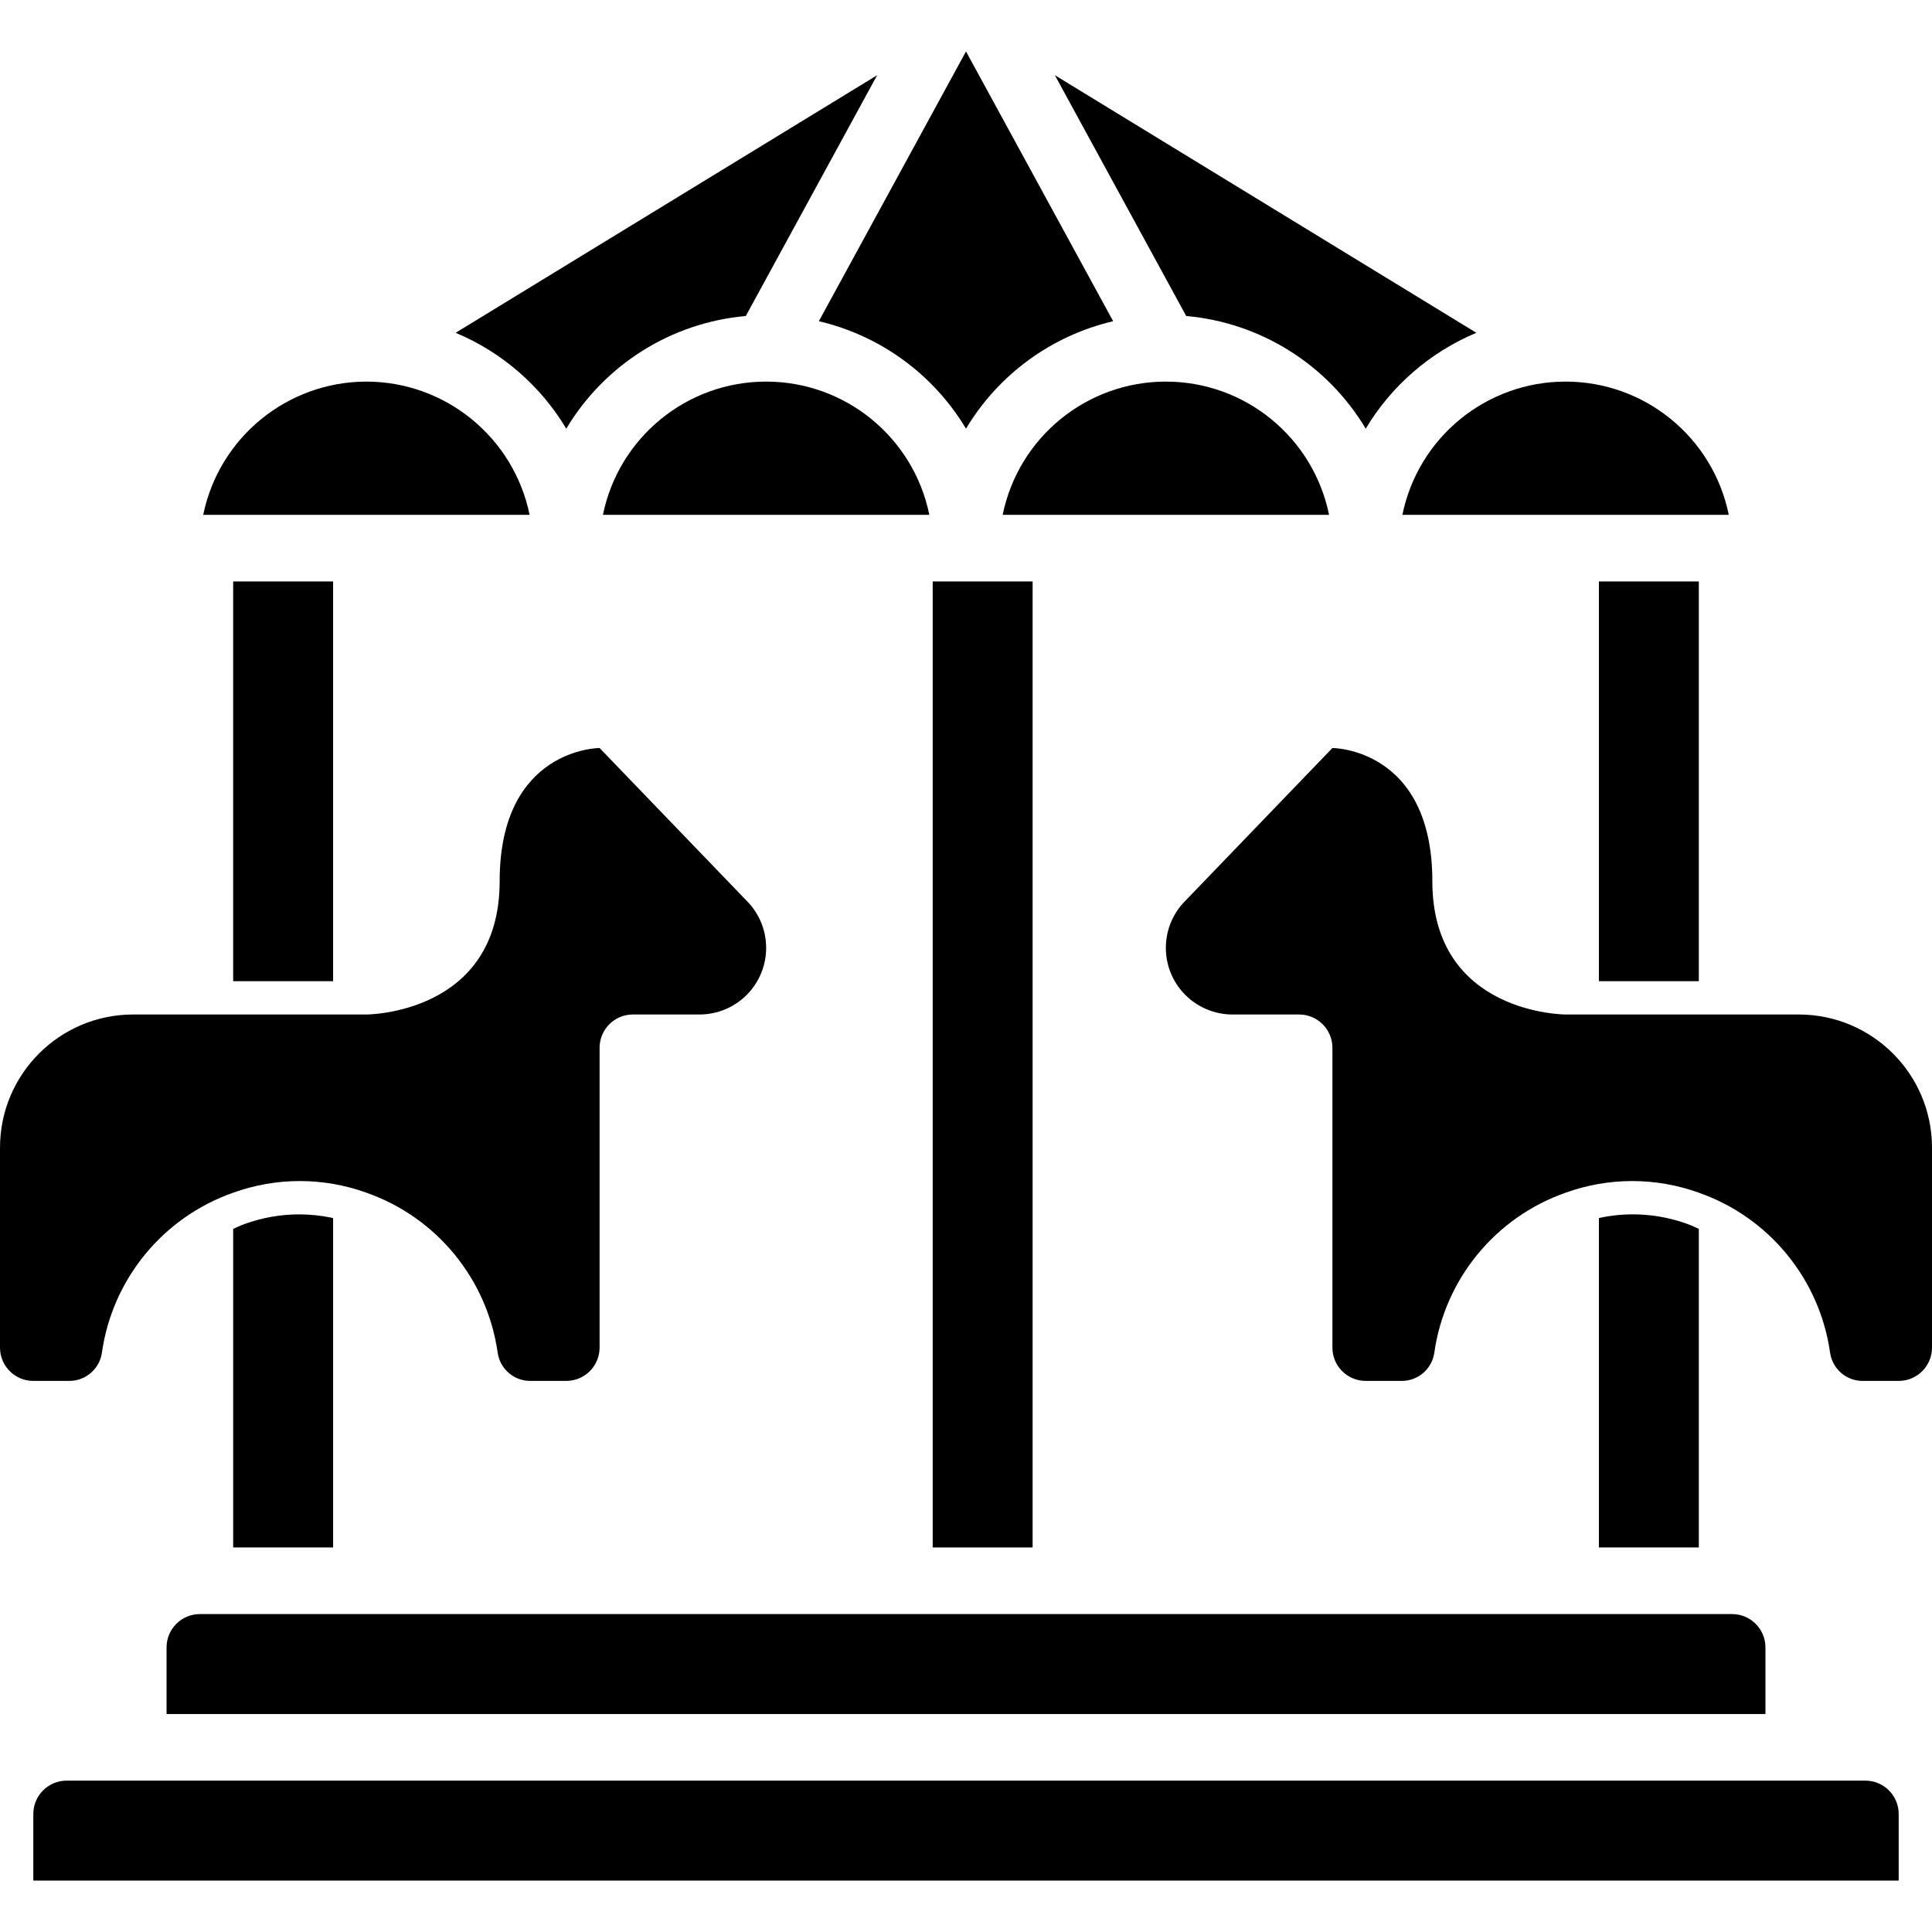 <?xml version="1.0" encoding="iso-8859-1"?>
<!-- Generator: Adobe Illustrator 19.0.0, SVG Export Plug-In . SVG Version: 6.00 Build 0)  -->
<svg version="1.1" id="Capa_1" xmlns="http://www.w3.org/2000/svg" xmlns:xlink="http://www.w3.org/1999/xlink" x="0px" y="0px"
	 viewBox="0 0 512 512" style="enable-background:new 0 0 512 512;" xml:space="preserve">
<g>
	<g>
		<g>
			<path d="M87.584,322.647c-2.666-0.529-5.376-0.806-8.094-0.826l-0.048-0.004l-0.074,0.002c-4.961-0.003-9.885,0.861-14.549,2.554
				c-1.045,0.363-2.019,0.86-3.026,1.299v84.421h26.483v-87.261C88.043,322.783,87.818,322.692,87.584,322.647z"/>
			<path d="M361.931,113.602c6.809-11.382,17.084-20.285,29.319-25.406l-111.7-68.264l34.806,63.812
				C334.082,85.499,351.773,96.601,361.931,113.602z"/>
			<path d="M308.966,101.127c-20.975,0-39.053,14.76-43.25,35.31h16.767h69.733C348.019,115.887,329.94,101.127,308.966,101.127z"/>
			<path d="M203.034,101.127c-20.975,0-39.053,14.76-43.25,35.31h78.56h7.94C242.088,115.887,224.009,101.127,203.034,101.127z"/>
			<path d="M256,113.602c8.609-14.379,22.679-24.653,38.996-28.477L256,13.631l-38.996,71.493
				C233.321,88.949,247.391,99.224,256,113.602z"/>
			<path d="M150.069,113.602c10.158-17.001,27.849-28.104,47.575-29.857l34.806-63.812l-111.7,68.264
				C132.985,93.317,143.26,102.22,150.069,113.602z"/>
			<polygon points="256,154.093 247.172,154.093 247.172,410.093 273.655,410.093 273.655,154.093 			"/>
			<path d="M447.31,324.416c-7.34-2.701-15.286-3.311-22.953-1.763c-0.216,0.041-0.419,0.124-0.634,0.169v87.27h26.483v-84.43
				C449.242,325.244,448.31,324.764,447.31,324.416z"/>
			<rect x="423.724" y="154.093" width="26.483" height="105.931"/>
			<path d="M371.647,136.438h86.5c-4.197-20.551-22.275-35.31-43.25-35.31S375.843,115.887,371.647,136.438z"/>
			<path d="M97.103,101.127c-20.965,0.027-39.028,14.775-43.25,35.31h86.5C136.132,115.902,118.068,101.155,97.103,101.127z"/>
			<rect x="61.793" y="154.093" width="26.483" height="105.931"/>
			<path d="M494.345,471.886H17.655c-4.873,0.005-8.823,3.954-8.828,8.828v17.655h494.345v-17.655
				C503.168,475.84,499.218,471.891,494.345,471.886z"/>
			<path d="M44.138,436.575v17.655h423.724v-17.655c-0.005-4.873-3.954-8.823-8.828-8.828H52.966
				C48.092,427.753,44.143,431.702,44.138,436.575z"/>
			<path d="M18.349,365.955c4.337,0.019,8.027-3.157,8.654-7.448c2.76-19.532,16.178-35.895,34.79-42.428
				c11.41-4.12,23.901-4.12,35.31,0c18.612,6.532,32.031,22.896,34.79,42.428c0.627,4.291,4.317,7.467,8.654,7.448h9.521
				c4.875,0,8.828-3.952,8.828-8.828v-52.966v-4.414v-22.069c0-4.875,3.952-8.828,8.828-8.828h17.655
				c4.682,0,9.173-1.86,12.484-5.171c6.895-6.895,6.895-18.073,0-24.968l-38.967-40.481c0,0-26.483,0-26.483,35.31
				c0,35.31-35.31,35.31-35.31,35.31H35.31C15.809,268.851,0,284.66,0,304.162v52.966c0,4.875,3.952,8.828,8.828,8.828H18.349z"/>
			<path d="M476.69,268.851h-61.793c0,0-35.31,0-35.31-35.31c0-35.31-26.483-35.31-26.483-35.31l-38.967,40.481
				c-6.895,6.895-6.895,18.073,0,24.968c3.311,3.311,7.802,5.171,12.484,5.171h17.655c4.875,0,8.828,3.952,8.828,8.828v22.069v4.414
				v52.966c0,4.875,3.952,8.828,8.828,8.828h9.521c4.337,0.019,8.027-3.157,8.654-7.448c2.76-19.532,16.178-35.895,34.79-42.428
				c11.41-4.12,23.901-4.12,35.31,0c18.612,6.532,32.031,22.896,34.79,42.428c0.627,4.291,4.317,7.467,8.654,7.448h9.521
				c4.875,0,8.828-3.952,8.828-8.828v-52.966C512,284.66,496.191,268.851,476.69,268.851z"/>
		</g>
	</g>
</g>
<g>
</g>
<g>
</g>
<g>
</g>
<g>
</g>
<g>
</g>
<g>
</g>
<g>
</g>
<g>
</g>
<g>
</g>
<g>
</g>
<g>
</g>
<g>
</g>
<g>
</g>
<g>
</g>
<g>
</g>
</svg>
